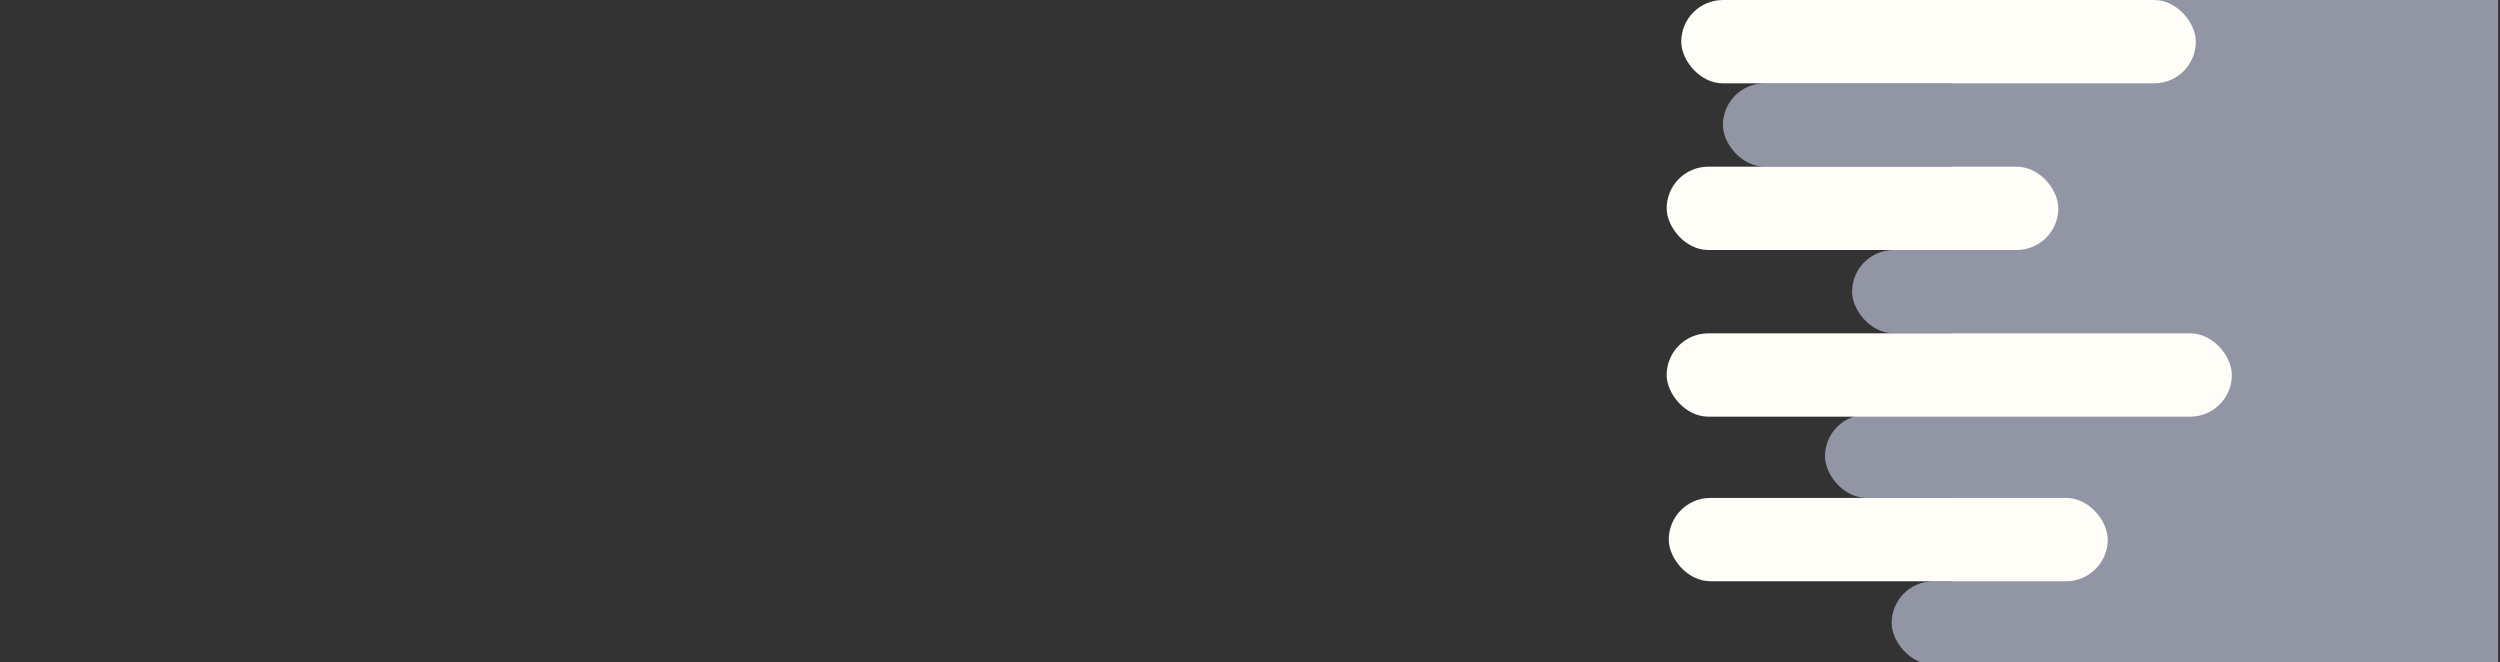 <?xml version="1.0" encoding="UTF-8"?>
<svg width="1200px" height="318px" viewBox="0 0 1200 318" version="1.1" xmlns="http://www.w3.org/2000/svg" xmlns:xlink="http://www.w3.org/1999/xlink">
    <rect x="0" y="0" width="1200" height="318" fill="#333333" stroke="none"/>
    <!-- Generator: Sketch 52.5 (67469) - http://www.bohemiancoding.com/sketch -->
    <title>bg-dark-opac-25</title>
    <desc>Created with Sketch.</desc>
    <g id="bg-dark-opac-25" stroke="none" stroke-width="1" fill="none" fill-rule="evenodd">
        <g id="fondo-pintura-copy-2" transform="translate(769, -80)">
            <g id="color" transform="translate(0, 40)" fill="#9295A4">
                <g id="curvas">
                    <rect id="Rectangle-Copy-4" transform="translate(178.218, 180) rotate(-360) translate(-178.218, -180) " x="120" y="160" width="116.436" height="40" rx="20"></rect>
                    <rect id="Rectangle-Copy-5" x="107" y="239" width="104.307" height="40" rx="20"></rect>
                    <g id="Rectangle-Copy-9" transform="translate(139, 319)">
                        <rect id="Rectangle-Copy-6" x="0" y="0" width="111.584" height="40" rx="20"></rect>
                    </g>
                    <rect id="Rectangle-Copy-8" x="58" y="80" width="133.416" height="40" rx="20"></rect>
                </g>
                <rect id="Rectangle-Copy-14" x="168" y="1.70530257e-13" width="262.069" height="359"></rect>
            </g>
            <g id="blanco" transform="translate(31, 80)" fill="#FFFDF8">
                <g id="curvas">
                    <rect id="Rectangle-Copy-15" x="7" y="0" width="247" height="40" rx="20"></rect>
                    <rect id="Rectangle-Copy-16" x="0" y="80" width="188" height="40" rx="20"></rect>
                    <rect id="Rectangle-Copy-17" x="0" y="160" width="271.286" height="40" rx="20"></rect>
                    <rect id="Rectangle-Copy-18" x="1" y="239" width="210.714" height="40" rx="20"></rect>
                </g>
            </g>
        </g>
    </g>
</svg>